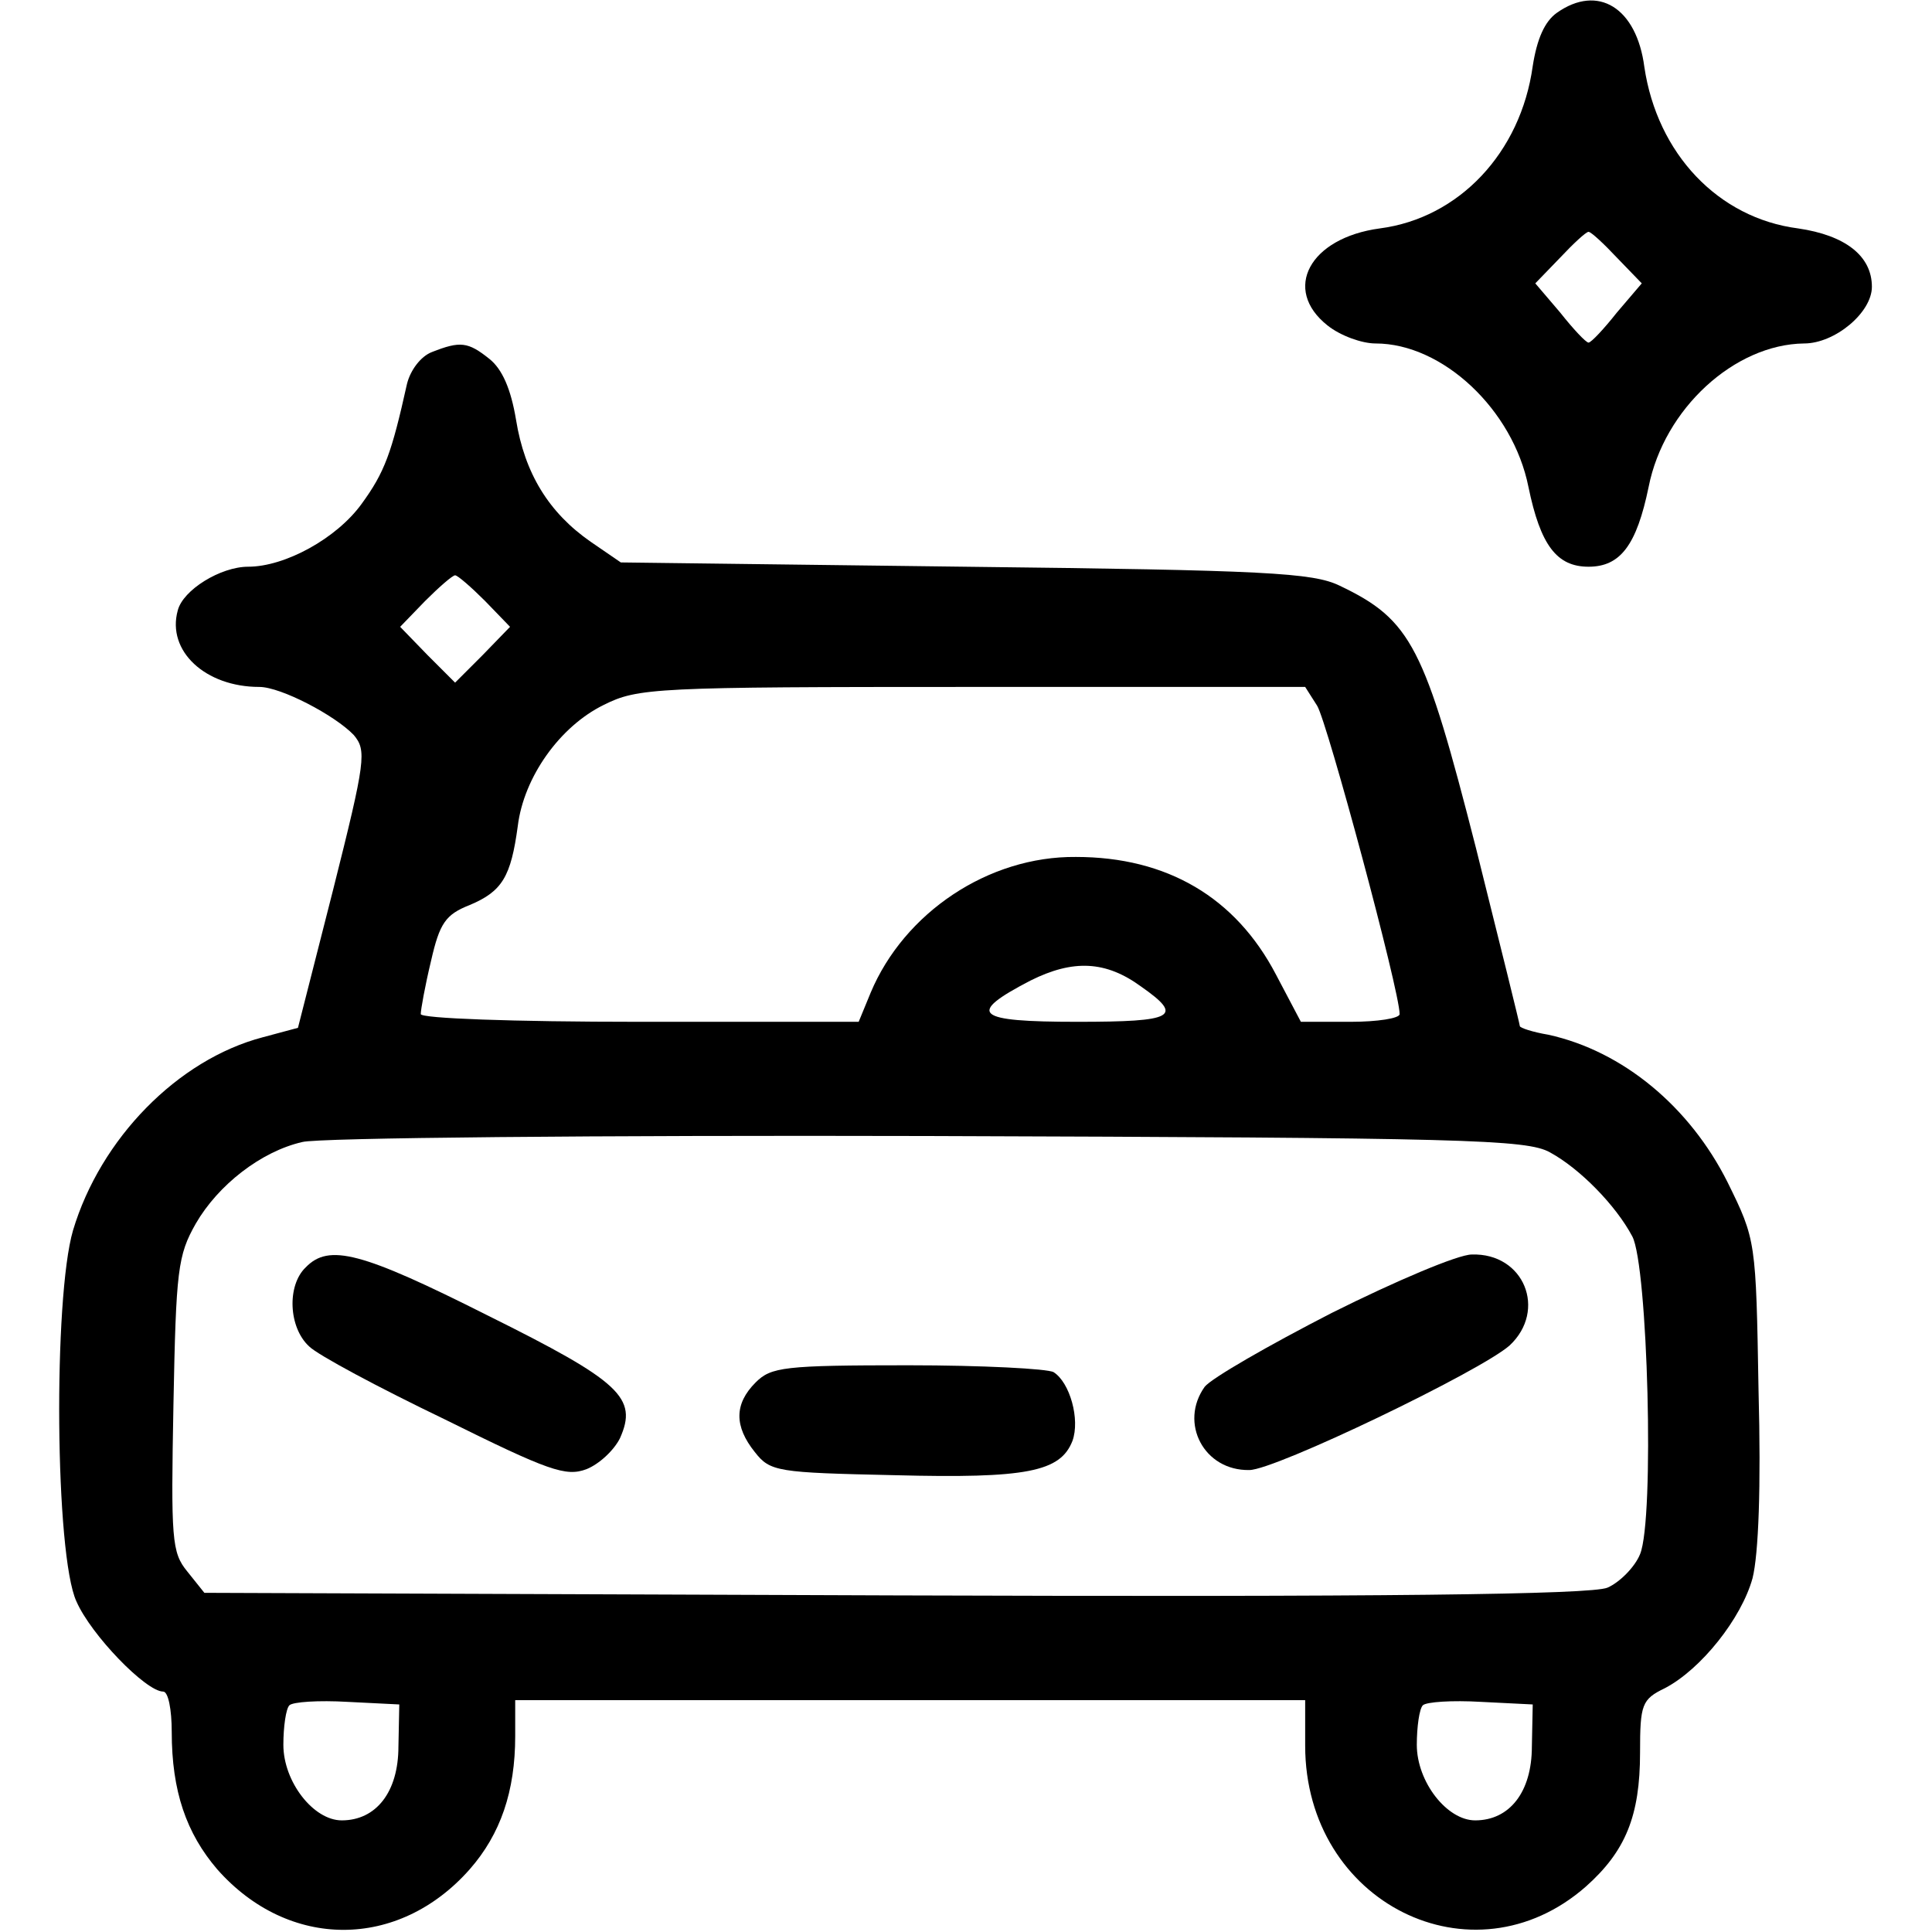 <?xml version="1.0" standalone="no"?>
<!DOCTYPE svg PUBLIC "-//W3C//DTD SVG 20010904//EN"
 "http://www.w3.org/TR/2001/REC-SVG-20010904/DTD/svg10.dtd">
<svg version="1.0" xmlns="http://www.w3.org/2000/svg"
 width="225pt" height="225pt" viewBox="0 0 225 225"
 preserveAspectRatio="xMidYMid meet">

<g transform="translate(0,225) scale(0.1,-0.1)"
fill="#000000" stroke="none">
<path d="M1813 2235 c-14 -10 -23 -30 -28 -62 -14 -101 -86 -177 -178 -189
-82 -11 -114 -71 -61 -113 15 -12 40 -21 56 -21 78 0 160 -77 178 -167 14 -68
33 -93 70 -93 37 0 56 25 70 93 18 91 100 166 181 167 36 0 79 36 79 66 0 36
-31 60 -86 68 -93 12 -164 87 -179 188 -9 69 -54 97 -102 63z m70 -285 l29
-30 -29 -34 c-15 -19 -30 -35 -33 -35 -3 0 -18 16 -33 35 l-29 34 29 30 c15
16 30 30 33 30 3 0 18 -14 33 -30z"/>
<path d="M503 1840 c-13 -5 -25 -21 -29 -37 -18 -81 -26 -103 -53 -140 -29
-40 -89 -73 -132 -73 -32 0 -76 -27 -82 -51 -13 -47 32 -89 95 -89 25 0 88
-33 110 -56 15 -18 14 -29 -24 -180 l-41 -161 -41 -11 c-99 -26 -189 -118
-221 -225 -23 -79 -21 -378 4 -432 17 -39 81 -105 101 -105 6 0 10 -21 10 -47
0 -69 17 -118 53 -160 83 -94 211 -94 294 0 36 41 53 91 53 155 l0 42 460 0
460 0 0 -53 c0 -183 195 -280 327 -164 46 41 63 82 63 156 0 56 2 62 29 75 42
22 89 81 102 128 7 28 10 106 7 218 -3 175 -3 176 -36 243 -44 88 -122 153
-209 172 -18 3 -33 8 -33 10 0 2 -23 95 -51 207 -60 235 -75 266 -159 306 -31
15 -86 18 -436 22 l-401 5 -35 24 c-49 34 -77 80 -87 142 -6 36 -16 59 -31 71
-25 20 -34 21 -67 8z m62 -290 l29 -30 -32 -33 -32 -32 -32 32 -32 33 29 30
c16 16 32 30 35 30 3 0 19 -14 35 -30z m969 -122 c12 -20 96 -332 96 -359 0
-5 -26 -9 -57 -9 l-58 0 -29 55 c-47 90 -127 137 -233 137 -102 1 -200 -65
-239 -158 l-14 -34 -255 0 c-149 0 -255 4 -255 9 0 5 5 33 12 62 10 44 17 54
45 65 38 16 48 33 56 92 7 57 49 116 100 141 40 20 59 21 429 21 l388 0 14
-22z m-205 -327 c50 -35 39 -41 -74 -41 -120 0 -130 9 -55 48 50 25 88 23 129
-7z m476 -193 c35 -19 77 -62 96 -98 18 -34 26 -329 9 -370 -6 -15 -24 -33
-38 -39 -19 -8 -262 -11 -830 -9 l-804 3 -20 25 c-18 22 -19 37 -16 195 3 156
5 173 26 210 26 45 76 84 124 95 18 5 346 8 728 7 627 -2 698 -4 725 -19z
m-1341 -692 c0 -53 -26 -86 -66 -86 -33 0 -68 45 -68 88 0 21 3 42 7 46 4 4
34 6 68 4 l60 -3 -1 -49z m1320 0 c0 -53 -26 -86 -66 -86 -33 0 -68 45 -68 88
0 21 3 42 7 46 4 4 34 6 68 4 l60 -3 -1 -49z"/>
<path d="M356 774 c-22 -21 -20 -70 4 -92 10 -10 81 -48 158 -85 121 -60 141
-67 165 -58 15 6 32 22 39 36 21 47 1 66 -154 143 -147 74 -185 84 -212 56z"/>
<path d="M1551 721 c-74 -38 -140 -76 -148 -86 -30 -42 -1 -98 52 -97 30 0
269 115 303 145 44 41 17 108 -44 106 -16 0 -89 -31 -163 -68z"/>
<path d="M880 640 c-25 -25 -25 -51 -1 -81 18 -23 26 -24 163 -27 154 -4 193
4 207 40 9 25 -3 68 -22 80 -7 4 -83 8 -169 8 -145 0 -160 -2 -178 -20z"/>
</g>
</svg>
